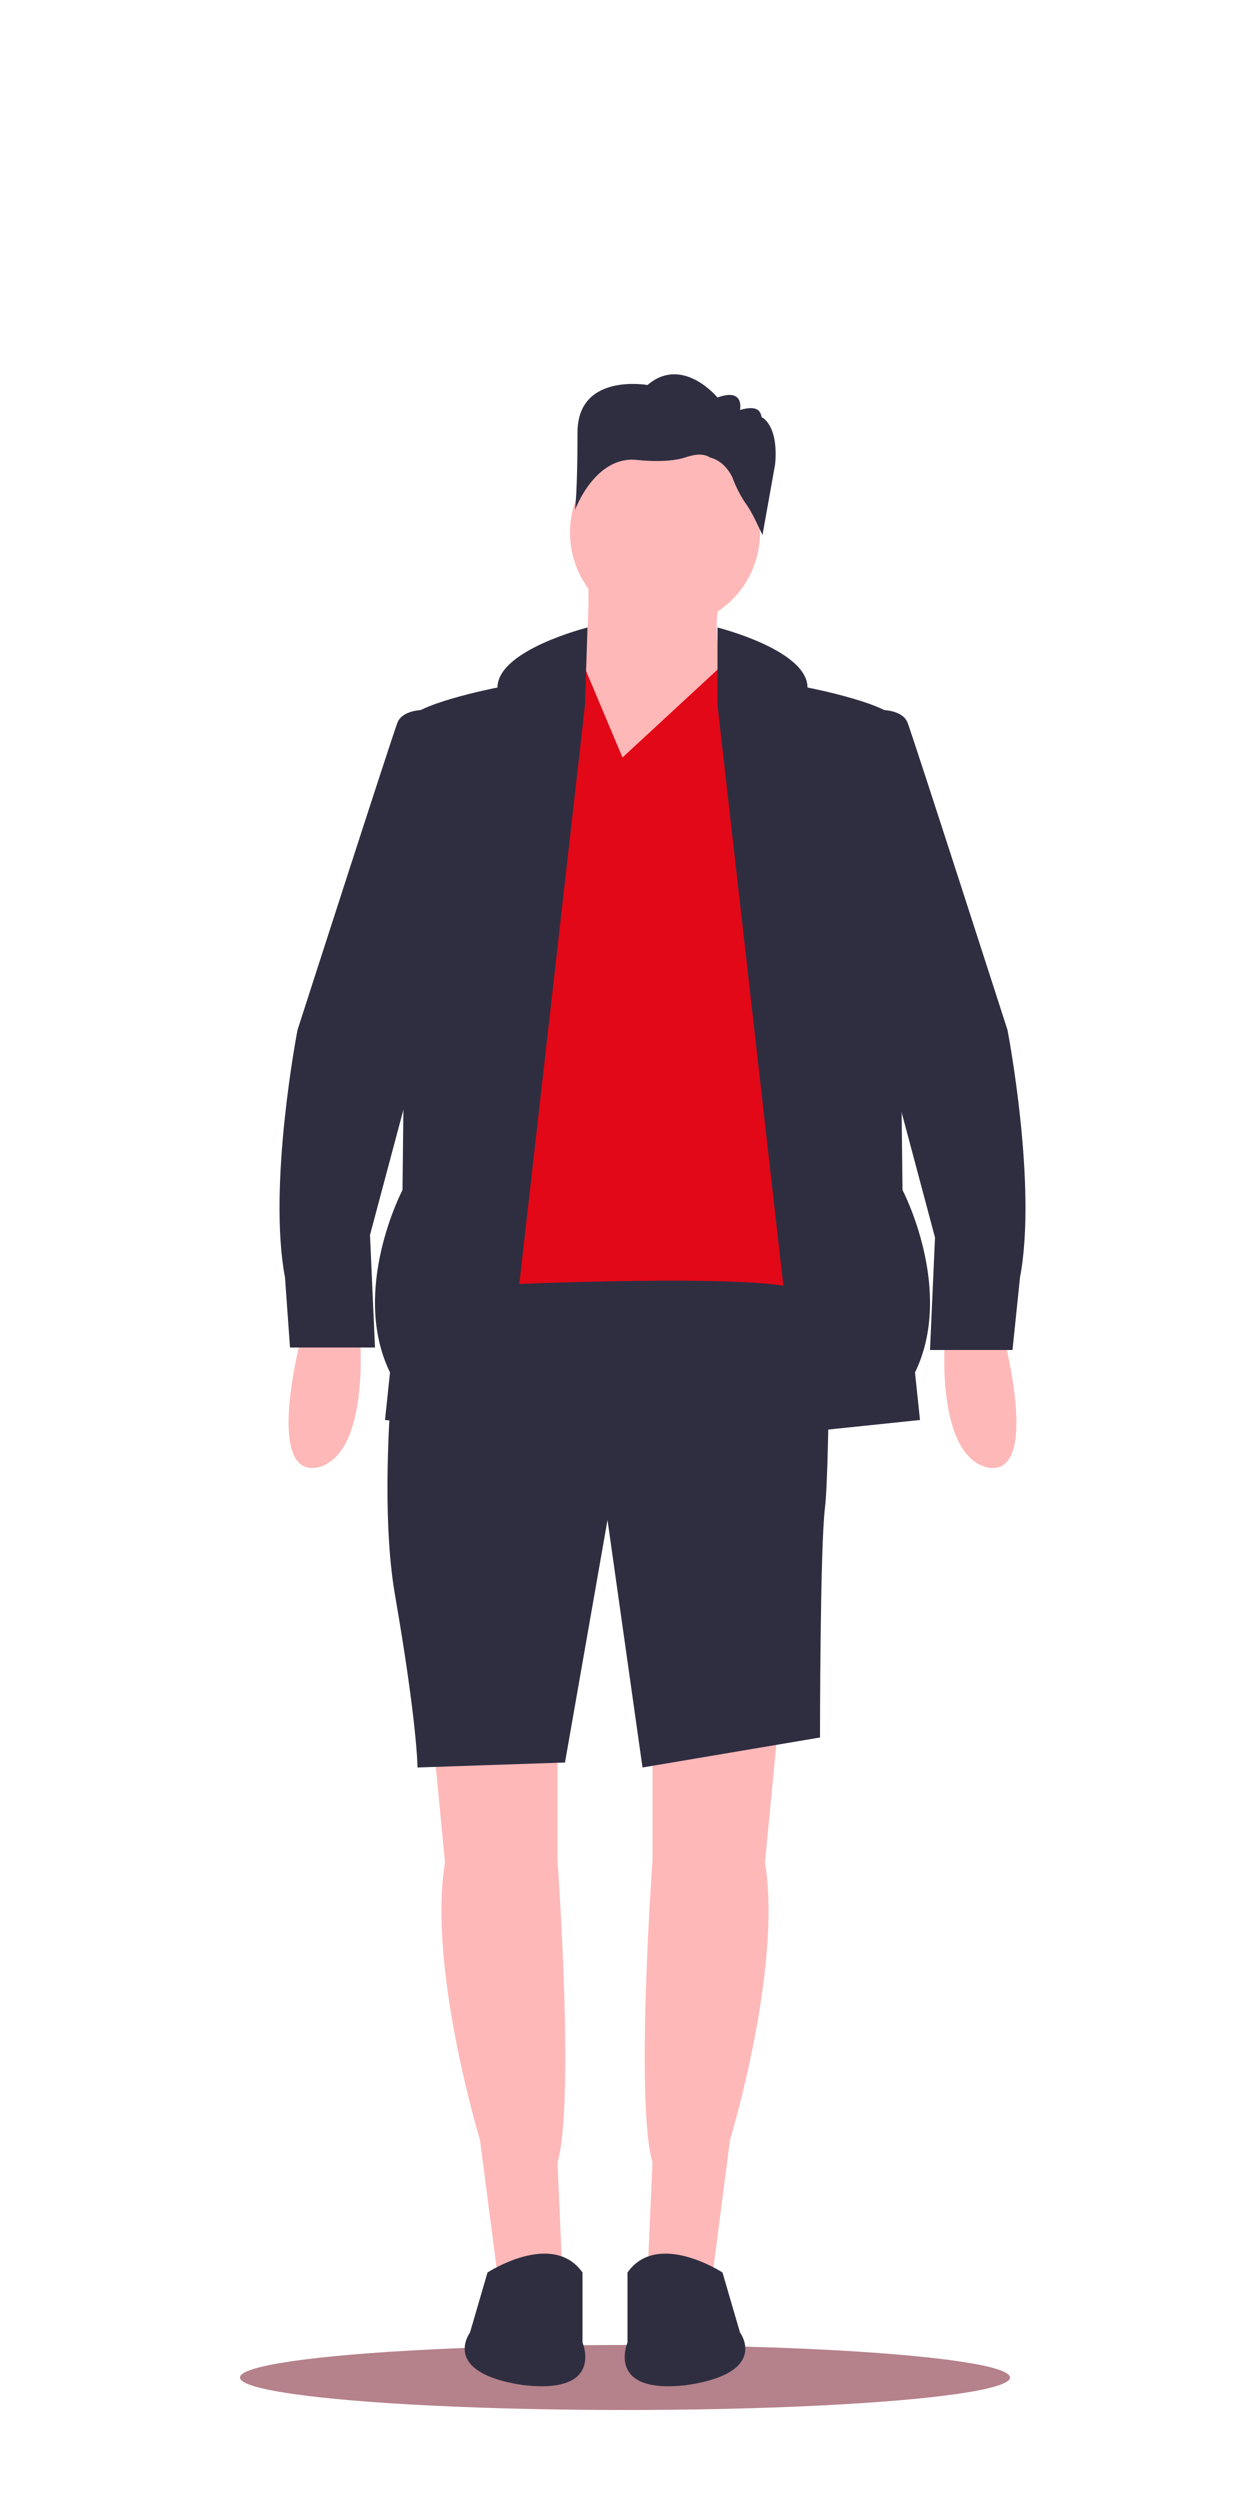 <?xml version="1.0" encoding="utf-8"?>
<!-- Generator: Adobe Illustrator 22.1.0, SVG Export Plug-In . SVG Version: 6.00 Build 0)  -->
<svg version="1.1" id="Layer_1" xmlns="http://www.w3.org/2000/svg" xmlns:xlink="http://www.w3.org/1999/xlink" x="0px" y="0px"
	 viewBox="0 0 50 100" style="enable-background:new 0 0 50 100;" xml:space="preserve">
<style type="text/css">
	.st0{opacity:0.5;fill:#6D0519;}
	.st1{display:none;}
	.st2{display:inline;fill:#2F2E41;}
	.st3{display:inline;fill:#FFB8B8;}
	.st4{display:inline;opacity:0.1;enable-background:new    ;}
	.st5{display:inline;fill:#E20817;}
	.st6{display:inline;}
	.st7{fill:#FFB8B8;}
	.st8{fill:#2F2E41;}
	.st9{fill:#CCCCCC;}
	.st10{fill:#E20817;}
</style>
<ellipse class="st0" cx="25" cy="95.1" rx="15.4" ry="1.3"/>
<g id="Layer_1_1_" class="st1">
	<path class="st2" d="M31.9,22.1c-1.3-3.1-4.6-3.6-4.6-3.6s-3.2-0.8-5.8,3.2c-2.5,3.8-5.7,7.3-1.6,8.8l1.1-2.2l0.1,2.6
		c0.6,0.1,1.2,0.2,1.8,0.3c4.5,0.5,8.7,1.2,8.8-0.4C31.7,28.5,33.1,25.1,31.9,22.1z"/>
	<path class="st3" d="M18.2,46.6L17.9,54c0,0-3,5.9-0.6,5.8c2.5-0.1,2.2-5.8,2.2-5.8l0.9-6.9L18.2,46.6z"/>
	<path class="st3" d="M34.8,45.3l0.9,7.4c0,0,2.6,3.9,0.6,5.2s-2-4.6-2-4.6L32,45.8L34.8,45.3z"/>
	<path class="st3" d="M31.7,59.1l-2.6,10.1c0,0-1.2,4-2.7,6.1l-0.6,1.2l-2.3-0.3l1.6-6.5l1-12L31.7,59.1z"/>
	<path class="st4" d="M31.7,59.1l-2.6,10.1c0,0-1.2,4-2.7,6.1l-0.6,1.2l-2.3-0.3l1.6-6.5l1-12L31.7,59.1z"/>
	<path class="st2" d="M22.9,74.5l4,0.9l-1.6,3.8c0,0,0.7,2.3,0,3.5c-0.6,1.2-0.5,3.4-0.5,3.4L23.9,86c0,0-2.1,3.9-4.5,2.8
		c-2.5-1.1,0.2-3.8,0.2-3.8s2.1-4.2,2.4-5.9S22.9,74.5,22.9,74.5z"/>
	<path class="st4" d="M22.9,74.5l4,0.9l-1.6,3.8c0,0,0.7,2.3,0,3.5c-0.6,1.2-0.5,3.4-0.5,3.4L23.9,86c0,0-2.1,3.9-4.5,2.8
		c-2.5-1.1,0.2-3.8,0.2-3.8s2.1-4.2,2.4-5.9S22.9,74.5,22.9,74.5z"/>
	<path class="st3" d="M19.6,56.9l2.2,10.8c0,0-0.7,5.3,0.1,8.7l0.9,3.2h2.9V67.9c0,0,0.1-9.5-0.3-10.3C25,56.9,19.6,56.9,19.6,56.9z
		"/>
	<path class="st2" d="M26.3,78.4l-4,0.3l1,4c0,0-1,2.2-0.6,3.5s0,3.5,0,3.5h0.9c0,0,1.4,4.2,4,3.5s0.4-3.8,0.4-3.8s-1.4-4.5-1.4-6.2
		S26.3,78.4,26.3,78.4z"/>
	<circle class="st3" cx="27.3" cy="24.5" r="3.9"/>
	<path class="st5" d="M28.6,30.5c0,0-3.8-0.3-4.5,0s-2.7,1.7-2.7,1.7l1,9.1l8.2,1.7l1.3-1.9l1.3-2.7l-0.6-3.5l-0.1-2L28.6,30.5z"/>
	<path class="st5" d="M20.6,32.8c0,0-1.9,0.4-2,1.9c-0.1,1.4-0.1,5.1,0,5.6c0.1,0.6,0,0.9-0.1,1s-0.4-0.1-0.1,0.3
		c0.3,0.4,0.3,0.4,0.1,0.9s-0.6-0.1-0.3,0.6c0.3,0.7,0.4,0.9,0.3,1s-0.6,3.5-0.6,3.5l2.5,0.4l2.5-8.5L20.6,32.8z"/>
	<path class="st5" d="M31.9,32.8c0.6,0,1.1,0.4,1.3,0.9c0.4,0.9,1.6,6.5,1.4,6.9s-0.4-0.1-0.1,0.7c0.3,0.9,0,0.7,0.1,1.3
		s-0.6,0,0,0.6s0.9,0.7,0.6,1c-0.3,0.3-0.7-0.3-0.3,0.3s0.4,1.4,0.4,1.4l-3.5,0.7l-1-8.1L31.9,32.8z"/>
	<path class="st2" d="M20.2,32.5l0.7-0.4c0.3-0.2,0.7,0,0.8,0.3l0,0l3.3,6.7l3.6,2.3l2.6-1.2c0,0,1.9-2.9,1.3-4.3
		c-0.4-1-0.9-2.5-1.1-3.4c0-0.1,0-0.3,0.2-0.3c0.1,0,0.2,0,0.2,0l0.5,0.3c0.2,0.1,0.3,0.3,0.3,0.5l1.1,5.2l-1.4,3v2.9l1,15.6
		c0,0-3.8-0.6-7.5-1.3s-8.5-1.3-8.5-1.3s2.5-12.7,4.5-14.9c0,0,0-1.6,0.3-1.7c0.3-0.1,0.6-1.2,0.6-1.2l-2.6-6.1
		C19.8,33,19.9,32.7,20.2,32.5z"/>
	<polygon class="st2" points="31.1,21 27.8,19.3 23.2,20 22.3,24.2 24.7,24.1 25.3,22.5 25.3,24 26.4,24 27,21.6 27.4,24.2 
		31.3,24.1 	"/>
	<ellipse class="st3" cx="23.3" cy="24.5" rx="0.4" ry="0.8"/>
	<g class="st6">
		<polygon class="st7" points="2.5,87.4 0.3,87.4 0,78.9 2.5,78.9 		"/>
		<path class="st8" d="M3.1,89.5H-4v-0.1c0-1.5,1.2-2.8,2.8-2.8l0,0l0,0h4.3L3.1,89.5z"/>
		<polygon class="st7" points="14.9,87.4 17,87.4 17.4,78.9 14.9,78.9 		"/>
		<path class="st8" d="M14.3,86.7h4.3l0,0c1.5,0,2.8,1.2,2.8,2.8l0,0v0.1h-7.1L14.3,86.7z"/>
		<path class="st8" d="M14.9,86.3c-0.4,0-0.7-0.3-0.8-0.6L8.7,62c0-0.1-0.1-0.2-0.3-0.2l0,0c-0.1,0-0.2,0.1-0.3,0.2l-5,23.5
			c-0.1,0.4-0.4,0.6-0.8,0.6H0c-0.4,0-0.8-0.4-0.8-0.8l0,0L1,55.5l0.7-0.2l0,0l14,0.1l3,29.8c0,0.4-0.3,0.8-0.7,0.9l0,0L14.9,86.3
			C15,86.3,14.9,86.3,14.9,86.3z"/>
		<circle class="st7" cx="9.1" cy="23.5" r="4.4"/>
		<path class="st9" d="M6.4,58.7c-0.8,0-1.5-0.1-2.3-0.3c-1.3-0.4-2.4-1.3-3-2.6c-0.1-0.1-0.1-0.4,0-0.6c0.4-1.6,2.8-10.2,1.3-17
			c-0.4-1.9-0.1-3.9,1-5.6C4.5,31,6.1,29.8,8,29.5l0,0c0.2,0,0.5-0.1,0.7-0.1c2.1-0.3,4.2,0.4,5.8,1.9c1.6,1.5,2.4,3.6,2.3,5.8
			l-1.1,18.4c0,0.3-0.2,0.5-0.4,0.7C14,56.8,10,58.7,6.4,58.7z"/>
		<path class="st7" d="M2.1,55.7C3,55.2,3.4,54.1,3,53.1c-0.1-0.1-0.1-0.2-0.2-0.3l1.4-14H1.1L0,52.5c-0.8,0.7-0.9,1.9-0.2,2.7
			C0.3,55.9,1.3,56.1,2.1,55.7z"/>
		<path class="st9" d="M4.4,32.1L4.4,32.1c1.3,0.3,2.1,1.4,2,2.7L6,40.9c0,0.4-0.4,0.7-0.8,0.7c-0.1,0-0.1,0-0.2,0L0,40
			c-0.4-0.1-0.6-0.5-0.5-0.9l0,0l2.1-5.3C2,32.6,3.2,31.9,4.4,32.1z"/>
		<path class="st8" d="M14.1,20.3c-0.9-2.4-3.4-3.7-5.9-3.3l1.4,1.1C7.9,18.2,6,18,4.8,19.2c0.4,0,0.9,0.8,1.3,0.8
			c-0.7,0-1.4,0.5-1.7,1.2c-0.3,0.7-0.4,1.4-0.2,2.1c0.1,0.7,1.2,2.4,1.5,3.1c-0.1-1.7,3.4-5.9,5.1-5.5c-0.9,0.3-1.6,0.9-2.1,1.6
			c1.1-0.6,2.4-0.8,3.7-0.6c0.3,0.1,0.6,0.1,0.9,0c0.6-0.1,1-0.7,0.8-1.3c0-0.2-0.1-0.3-0.2-0.5L14.1,20.3z"/>
		<path class="st7" d="M8.6,47.9c0.1,0,0.2,0,0.3,0.1l6.7-5.8l-0.4-2.1l3.1-1l1.1,3.7c0.2,0.6-0.1,1.3-0.6,1.6l-8.5,5.4
			c0,1-0.8,1.9-1.8,1.9s-1.9-0.8-1.9-1.8S7.4,48,8.4,48C8.4,47.9,8.5,47.9,8.6,47.9z"/>
		<path class="st9" d="M14.4,32.4L14.4,32.4c1.3-0.3,2.5,0.4,2.9,1.7l2,5.8c0.1,0.4-0.1,0.8-0.4,0.9c-0.1,0-0.1,0-0.2,0l-5.4,0.6
			c-0.4,0-0.7-0.2-0.8-0.6c0,0,0,0,0-0.1L12.3,35C12.3,33.7,13.1,32.6,14.4,32.4z"/>
	</g>
	<g class="st6">
		<path class="st7" d="M-43.4,25.3c0.1,1.3,0,2.7-0.2,4c0,0-1.6,3.5,0.2,5.1s5.1-4.7,5.1-4.7c-0.2-1.4-0.4-2.7,0-3.5L-43.4,25.3z"/>
		<path class="st7" d="M-41,68.8v4.9c0,0-0.7,9.1,0,11.3l-0.2,4.2h2.4l0.7-5.1c0,0,2-6.4,1.3-10.4l0.4-4.9H-41z"/>
		<path class="st7" d="M-44.5,68.8v4.9c0,0,0.7,9.1,0,11.3l0.2,4.2h-2.4l-0.7-5.1c0,0-2-6.4-1.3-10.4l-0.4-4.9H-44.5z"/>
		<path class="st8" d="M-50.2,50.5c0,0-1.3,8.4-0.4,13.3c0.9,4.9,0.9,6.4,0.9,6.4l5.5-0.2l1.6-9.1l1.3,9.3l6.7-1.1
			c0,0,0-7.1,0.2-8.7c0.2-1.6,0.2-10.4,0.2-10.4L-50.2,50.5z"/>
		<path class="st8" d="M-38.3,89.2c0,0-2.4-1.6-3.5,0v2.7c0,0-0.9,2,2.2,1.6c3.1-0.4,2-2,2-2L-38.3,89.2z"/>
		<path class="st8" d="M-47.2,89.2c0,0,2.4-1.6,3.5,0v2.7c0,0,0.9,2-2.2,1.6c-3.1-0.4-2-2-2-2L-47.2,89.2z"/>
		<circle class="st7" cx="-40.5" cy="24" r="3.5"/>
		<path class="st10" d="M-42.1,32.4l-1.5-3.6l-1.6,0.7l-2,11.5l0.2,11.1c0,0,10.2-0.4,11.5,0.2S-37,30.7-37,30.7l-1.3-1.7
			L-42.1,32.4z"/>
		<path class="st8" d="M-43.4,27.5c0,0-3.4,0.9-3.4,2.2c0,0-3.3,0.7-3.3,1.3c0,0.7-0.2,17.5-0.2,17.5s-2,3.8-0.4,6.9l-0.2,1.8
			l4.4,0.4l3.1-27.3L-43.4,27.5z"/>
		<path class="st8" d="M-38.6,27.5c0,0,3.4,0.9,3.4,2.2c0,0,3.3,0.7,3.3,1.3c0,0.7,0.2,17.5,0.2,17.5s2,3.8,0.4,6.9l0.2,1.8
			l-4.4,0.4l-3.1-27.3L-38.6,27.5z"/>
		<path class="st8" d="M-37.6,19.3c0,0,0.2-0.9-0.9-0.4c0,0-1.3-1.6-2.7-0.4c0,0-2.7-0.4-2.7,1.8s-0.1,3-0.1,3s0.8-2.1,2.3-1.8
			c0.9,0.1,1.5,0,1.8-0.1s0.6-0.1,0.9,0c0.4,0.1,0.7,0.4,0.9,0.8c0.1,0.3,0.3,0.6,0.5,0.9c0.3,0.4,0.5,0.8,0.6,1.2l0,0l0.4-2.6
			c0,0,0.2-1.3-0.4-1.8C-37,19.8-36.8,19.1-37.6,19.3z"/>
		<path class="st7" d="M-54.2,54.3c0,0-1.3,5.1,0.7,4.7c2-0.4,1.6-4.9,1.6-4.9L-54.2,54.3z"/>
		<path class="st7" d="M-27.8,54.3c0,0,1.3,5.1-0.7,4.7c-2-0.4-1.6-4.9-1.6-4.9L-27.8,54.3z"/>
		<path class="st8" d="M-49,31.1l-0.6-0.5c0,0-0.7,0-0.9,0.5c-0.2,0.4-3.8,11.5-3.8,11.5s-1.1,5.8-0.4,9.3l0.2,2.7h3.1l-0.2-4.2
			l2.2-8.4L-49,31.1z"/>
		<path class="st8" d="M-33,31.1l0.6-0.5c0,0,0.7,0,0.9,0.5s3.8,11.5,3.8,11.5s1.1,5.8,0.4,9.3l-0.2,2.7h-3.1l0.2-4.2l-2.2-8.4
			L-33,31.1z"/>
	</g>
</g>
<g id="Layer_2_1_">
	<g>
		<path class="st7" d="M23.5,22.8c0.1,1.4,0,2.9-0.2,4.3c0,0-1.7,3.8,0.2,5.4c1.9,1.7,5.4-5,5.4-5c-0.2-1.5-0.4-2.9,0-3.8L23.5,22.8
			z"/>
		<path class="st7" d="M26.1,69.2v5.2c0,0-0.7,9.7,0,12.1L25.9,91h2.6l0.7-5.4c0,0,2.1-6.9,1.4-11.1l0.5-5.2L26.1,69.2L26.1,69.2z"
			/>
		<path class="st7" d="M22.3,69.2v5.2c0,0,0.7,9.7,0,12.1l0.2,4.5h-2.6l-0.7-5.4c0,0-2.1-6.9-1.4-11.1l-0.5-5.2L22.3,69.2L22.3,69.2
			z"/>
		<path class="st8" d="M16.3,49.6c0,0-1.4,9-0.5,14.2s0.9,6.9,0.9,6.9l5.9-0.2l1.7-9.7l1.4,9.9l7.1-1.2c0,0,0-7.6,0.2-9.2
			c0.2-1.7,0.2-11.1,0.2-11.1L16.3,49.6z"/>
		<path class="st8" d="M28.9,90.9c0,0-2.6-1.7-3.8,0v2.8c0,0-0.9,2.1,2.4,1.7c3.3-0.5,2.1-2.1,2.1-2.1L28.9,90.9z"/>
		<path class="st8" d="M19.5,90.9c0,0,2.6-1.7,3.8,0v2.8c0,0,0.9,2.1-2.4,1.7c-3.3-0.5-2.1-2.1-2.1-2.1L19.5,90.9z"/>
		<circle class="st7" cx="26.6" cy="21.3" r="3.8"/>
		<path class="st10" d="M24.9,30.3l-1.6-3.8l-1.7,0.8l-2.1,12.3l0.2,11.8c0,0,10.9-0.5,12.3,0.2s-1.7-23.2-1.7-23.2l-1.4-1.8
			L24.9,30.3z"/>
		<path class="st8" d="M23.5,25.1c0,0-3.6,0.9-3.6,2.4c0,0-3.6,0.7-3.6,1.4c0,0.7-0.2,18.7-0.2,18.7s-2.1,4-0.5,7.3l-0.2,1.9
			l4.7,0.5l3.3-29.1L23.5,25.1z"/>
		<path class="st8" d="M28.7,25.1c0,0,3.6,0.9,3.6,2.4c0,0,3.6,0.7,3.6,1.4c0,0.7,0.2,18.7,0.2,18.7s2.1,4,0.5,7.3l0.2,1.9L32,57.3
			l-3.3-29.1V25.1z"/>
		<path class="st8" d="M29.6,16.4c0,0,0.2-0.9-0.9-0.5c0,0-1.4-1.7-2.8-0.5c0,0-2.8-0.5-2.8,1.9S23,20.4,23,20.4s0.8-2.2,2.5-2
			c1,0.1,1.6,0,1.9-0.1s0.7-0.2,1,0c0.4,0.1,0.7,0.4,0.9,0.8c0.1,0.3,0.3,0.7,0.5,1c0.3,0.4,0.5,0.9,0.7,1.3l0,0l0.5-2.8
			c0,0,0.2-1.4-0.5-1.9C30.4,16.8,30.6,16.1,29.6,16.4z"/>
		<path class="st7" d="M12,53.7c0,0-1.4,5.4,0.7,5c2.1-0.5,1.7-5.2,1.7-5.2L12,53.7z"/>
		<path class="st7" d="M40.2,53.7c0,0,1.4,5.4-0.7,5c-2.1-0.5-1.7-5.2-1.7-5.2L40.2,53.7z"/>
		<path class="st8" d="M17.6,28.9l-0.7-0.5c0,0-0.8,0-1,0.5c-0.2,0.5-4,12.3-4,12.3s-1.2,6.2-0.5,9.9l0.2,2.8H15l-0.2-4.5l2.4-9
			L17.6,28.9z"/>
		<path class="st8" d="M34.6,28.9l0.7-0.5c0,0,0.8,0,1,0.5s4,12.3,4,12.3s1.2,6.2,0.5,9.9L40.5,54h-3.3l0.2-4.5l-2.4-9L34.6,28.9z"
			/>
	</g>
</g>
</svg>
